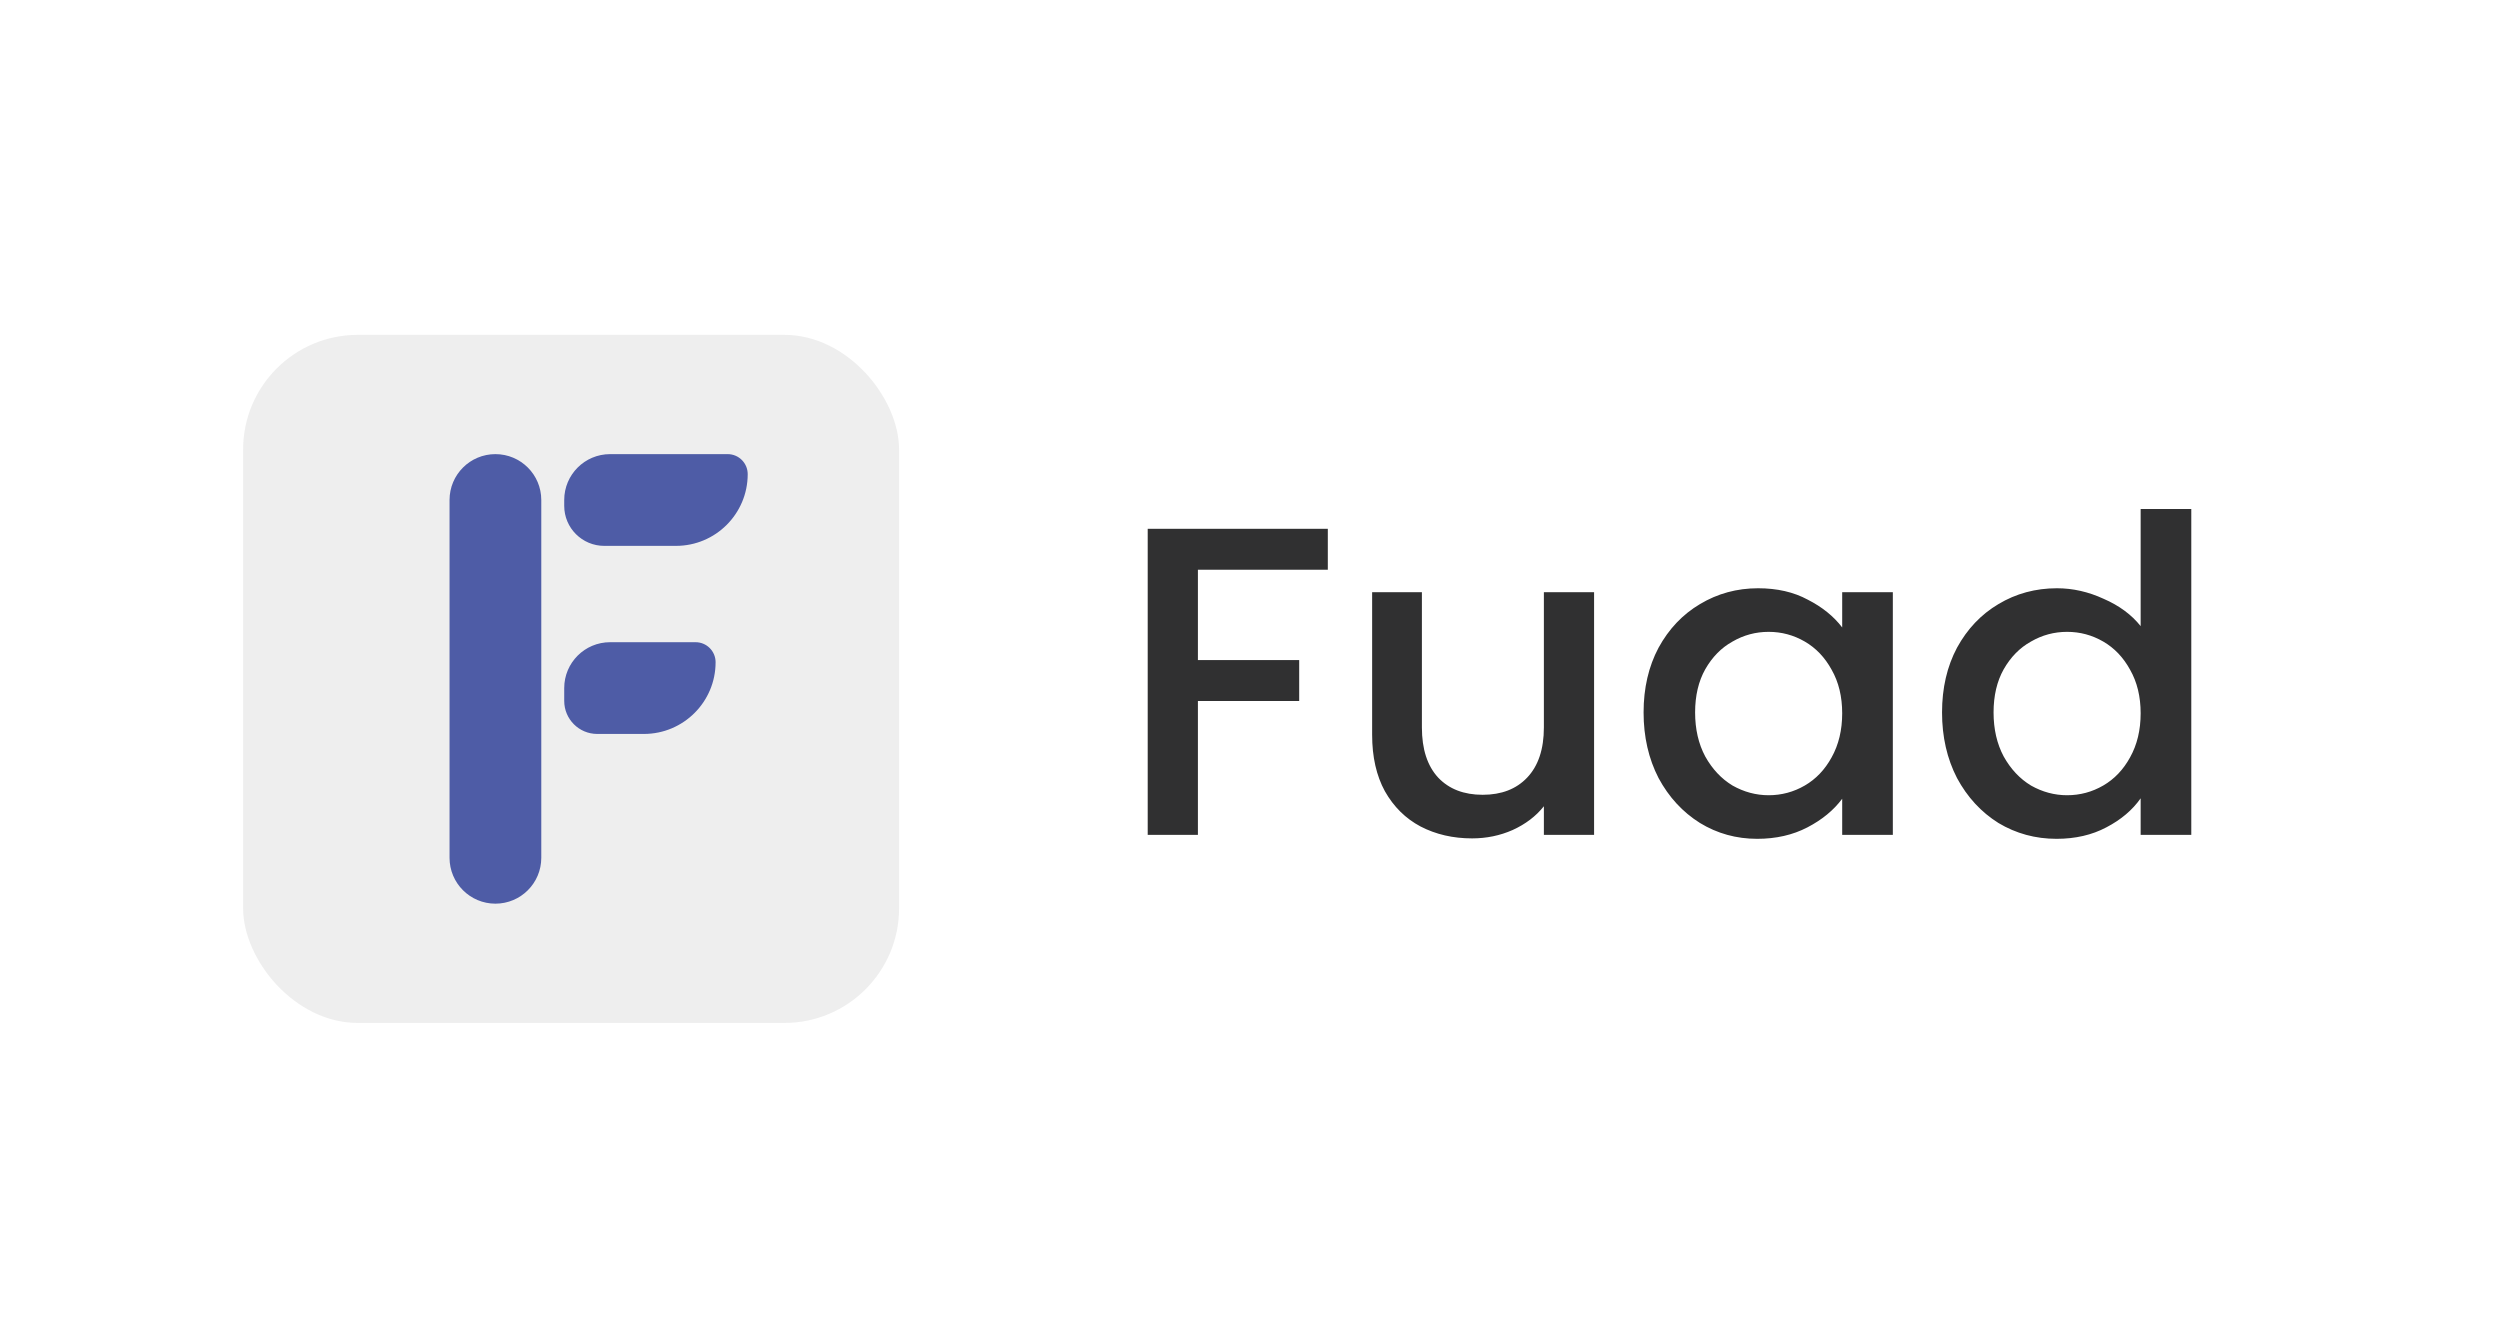 <svg width="545" height="290" viewBox="0 0 545 290" fill="none" xmlns="http://www.w3.org/2000/svg">
<g clip-path="url(#clip0_8_7)">
<rect x="53" y="73" width="143" height="150" rx="25" fill="#D9D9D9" fill-opacity="0.46"/>
<path d="M98 109C98 103.477 102.477 99 108 99V99C113.523 99 118 103.477 118 109V187C118 192.523 113.523 197 108 197V197C102.477 197 98 192.523 98 187V109Z" fill="#4E5CA6"/>
<path d="M123 109C123 103.477 127.477 99 133 99H158.636C161.046 99 163 100.954 163 103.364V103.364C163 111.999 155.999 119 147.364 119H131.727C126.907 119 123 115.093 123 110.273V109Z" fill="#4E5CA6"/>
<path d="M123 150C123 144.477 127.477 140 133 140H151.636C154.046 140 156 141.954 156 144.364V144.364C156 152.999 148.999 160 140.364 160H130.2C126.224 160 123 156.776 123 152.8V150Z" fill="#4E5CA6"/>
<path d="M289.464 115.28V124.208H261.144V143.888H283.224V152.816H261.144V182H250.2V115.28H289.464ZM347.51 129.104V182H336.566V175.76C334.838 177.936 332.566 179.664 329.75 180.944C326.998 182.16 324.054 182.768 320.918 182.768C316.758 182.768 313.014 181.904 309.686 180.176C306.422 178.448 303.83 175.888 301.91 172.496C300.054 169.104 299.126 165.008 299.126 160.208V129.104H309.974V158.576C309.974 163.312 311.158 166.96 313.526 169.52C315.894 172.016 319.126 173.264 323.222 173.264C327.318 173.264 330.55 172.016 332.918 169.52C335.35 166.96 336.566 163.312 336.566 158.576V129.104H347.51ZM358.302 155.312C358.302 150 359.39 145.296 361.566 141.2C363.806 137.104 366.814 133.936 370.59 131.696C374.43 129.392 378.654 128.24 383.262 128.24C387.422 128.24 391.038 129.072 394.11 130.736C397.246 132.336 399.742 134.352 401.598 136.784V129.104H412.638V182H401.598V174.128C399.742 176.624 397.214 178.704 394.014 180.368C390.814 182.032 387.166 182.864 383.07 182.864C378.526 182.864 374.366 181.712 370.59 179.408C366.814 177.04 363.806 173.776 361.566 169.616C359.39 165.392 358.302 160.624 358.302 155.312ZM401.598 155.504C401.598 151.856 400.83 148.688 399.294 146C397.822 143.312 395.87 141.264 393.438 139.856C391.006 138.448 388.382 137.744 385.566 137.744C382.75 137.744 380.126 138.448 377.694 139.856C375.262 141.2 373.278 143.216 371.742 145.904C370.27 148.528 369.534 151.664 369.534 155.312C369.534 158.96 370.27 162.16 371.742 164.912C373.278 167.664 375.262 169.776 377.694 171.248C380.19 172.656 382.814 173.36 385.566 173.36C388.382 173.36 391.006 172.656 393.438 171.248C395.87 169.84 397.822 167.792 399.294 165.104C400.83 162.352 401.598 159.152 401.598 155.504ZM423.365 155.312C423.365 150 424.453 145.296 426.629 141.2C428.869 137.104 431.877 133.936 435.653 131.696C439.493 129.392 443.749 128.24 448.421 128.24C451.877 128.24 455.269 129.008 458.597 130.544C461.989 132.016 464.677 134 466.661 136.496V110.96H477.701V182H466.661V174.032C464.869 176.592 462.373 178.704 459.173 180.368C456.037 182.032 452.421 182.864 448.325 182.864C443.717 182.864 439.493 181.712 435.653 179.408C431.877 177.04 428.869 173.776 426.629 169.616C424.453 165.392 423.365 160.624 423.365 155.312ZM466.661 155.504C466.661 151.856 465.893 148.688 464.357 146C462.885 143.312 460.933 141.264 458.501 139.856C456.069 138.448 453.445 137.744 450.629 137.744C447.813 137.744 445.189 138.448 442.757 139.856C440.325 141.2 438.341 143.216 436.805 145.904C435.333 148.528 434.597 151.664 434.597 155.312C434.597 158.96 435.333 162.16 436.805 164.912C438.341 167.664 440.325 169.776 442.757 171.248C445.253 172.656 447.877 173.36 450.629 173.36C453.445 173.36 456.069 172.656 458.501 171.248C460.933 169.84 462.885 167.792 464.357 165.104C465.893 162.352 466.661 159.152 466.661 155.504Z" fill="#303031"/>
</g>
<defs>
<clipPath id="clip0_8_7">
<rect width="545" height="290" fill="white"/>
</clipPath>
</defs>
</svg>
